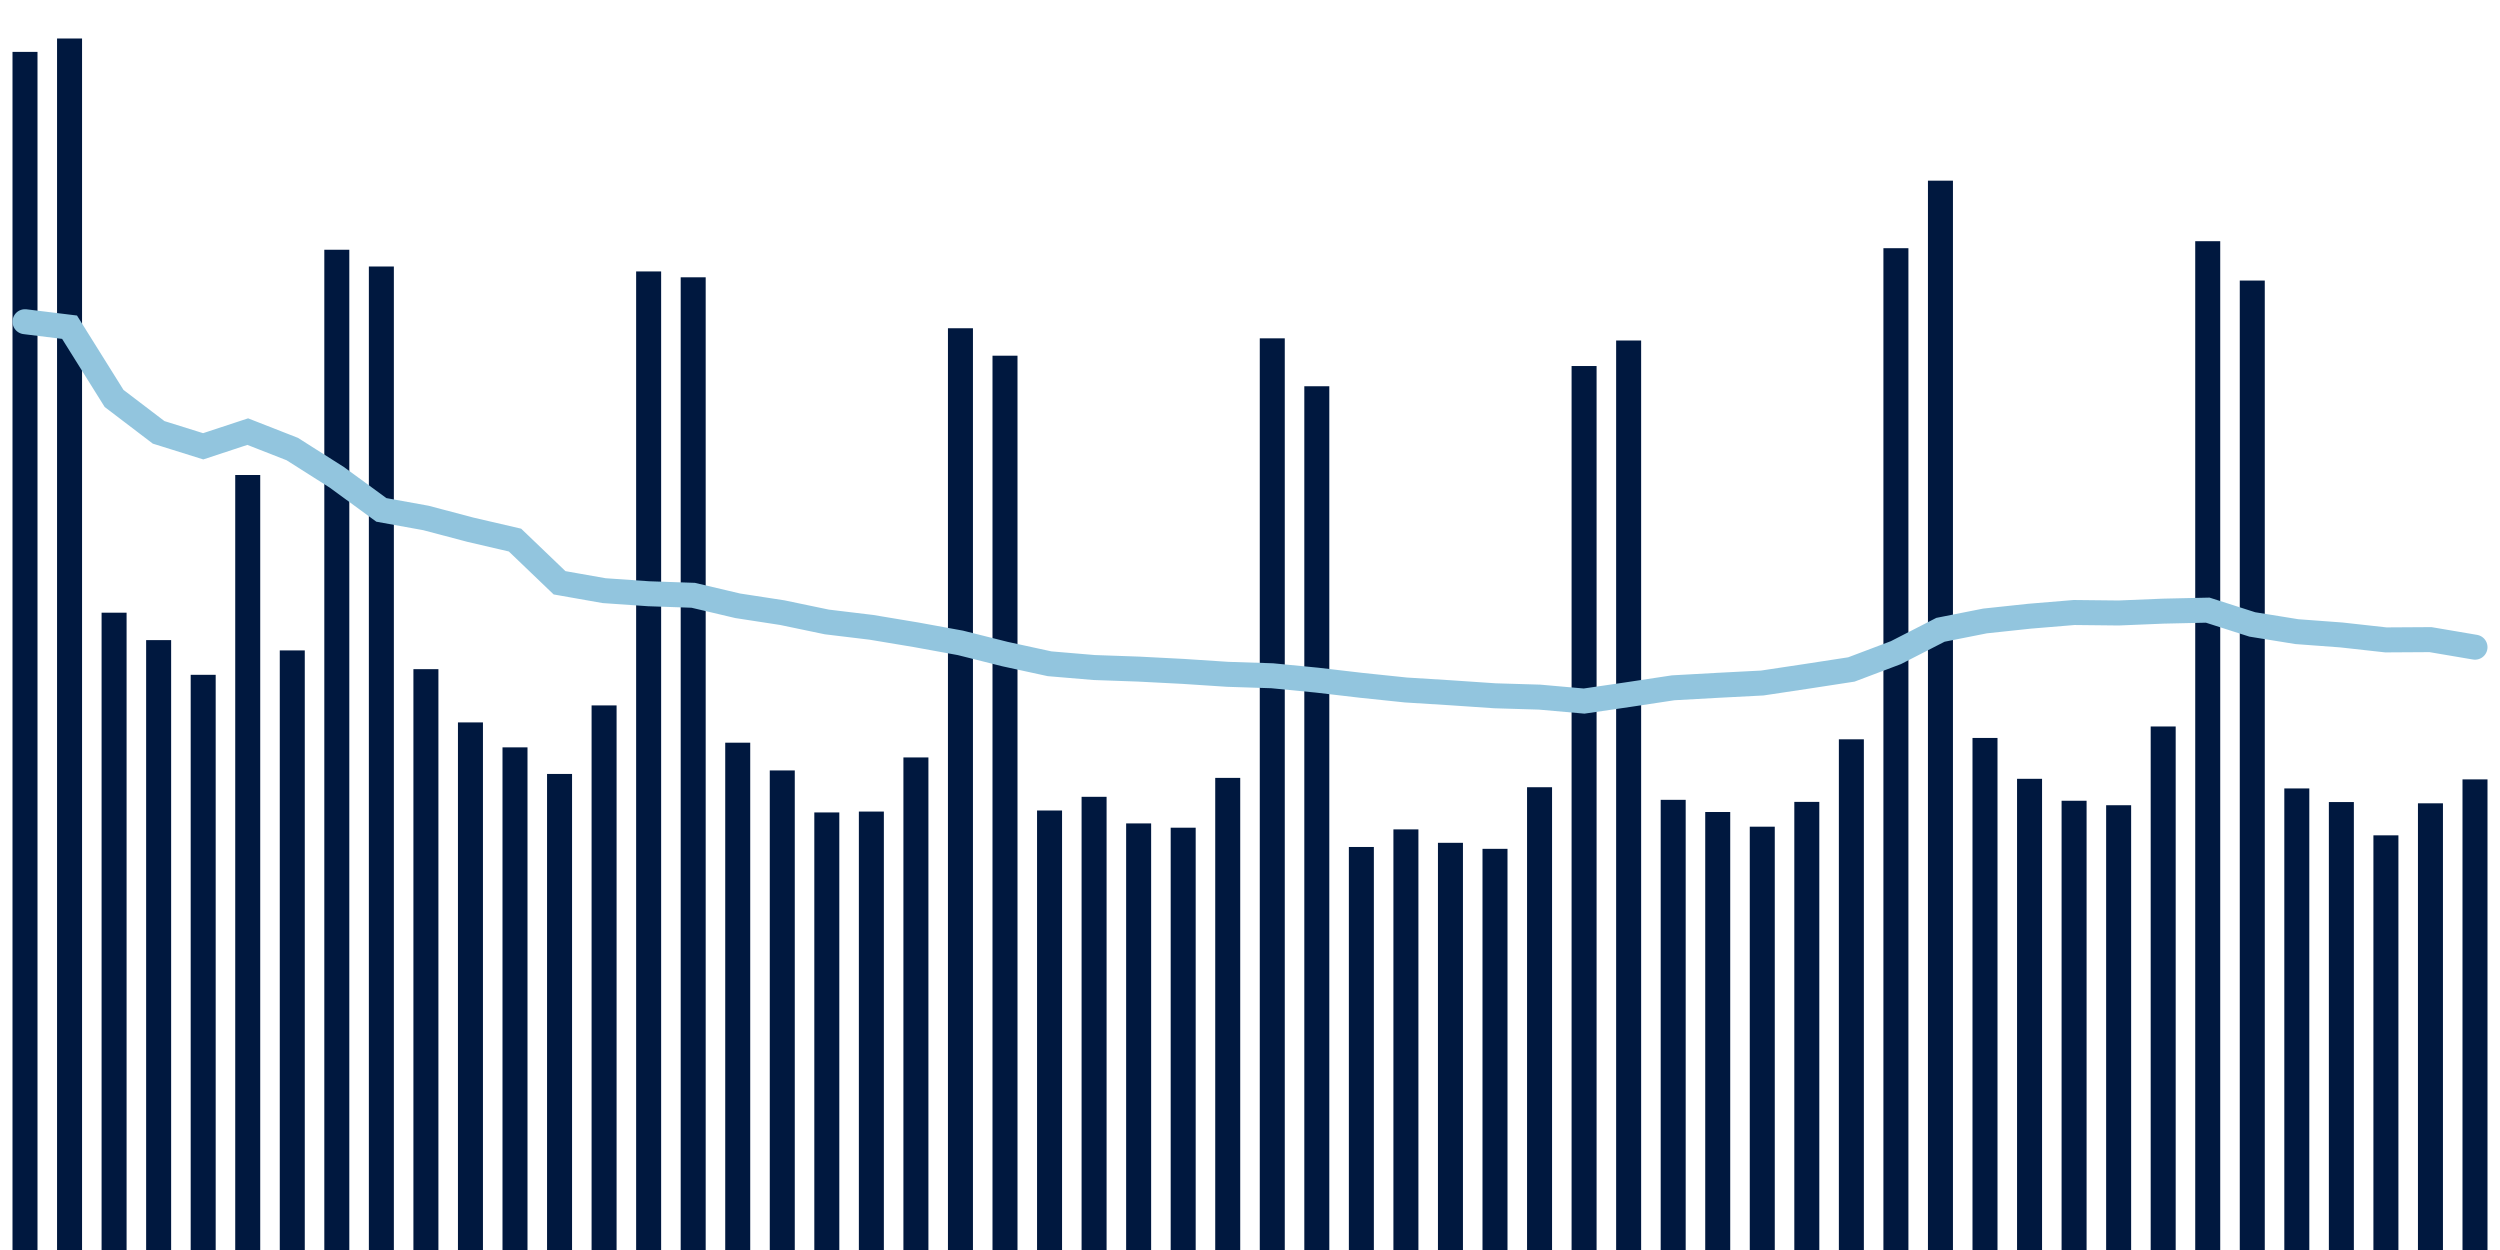 <svg about="DATA_PUBLISHED_DATE:2021-11-15,RENDER_DATE:2021-11-15" xmlns="http://www.w3.org/2000/svg" viewBox="0,0,200,100"><g transform="translate(0,0)"></g><g class="fg-bars tests-tests" fill="#00183f" stroke="none"><g><rect x="197" y="62.351" width="2" height="37.649" id="tests-tests-0"></rect></g><g><rect x="193.436" y="64.265" width="2" height="35.735" id="tests-tests-1"></rect></g><g><rect x="189.873" y="66.827" width="2" height="33.173" id="tests-tests-2"></rect></g><g><rect x="186.309" y="64.164" width="2" height="35.836" id="tests-tests-3"></rect></g><g><rect x="182.745" y="63.075" width="2" height="36.925" id="tests-tests-4"></rect></g><g><rect x="179.182" y="22.444" width="2" height="77.556" id="tests-tests-5"></rect></g><g><rect x="175.618" y="19.296" width="2" height="80.704" id="tests-tests-6"></rect></g><g><rect x="172.055" y="58.118" width="2" height="41.882" id="tests-tests-7"></rect></g><g><rect x="168.491" y="64.418" width="2" height="35.582" id="tests-tests-8"></rect></g><g><rect x="164.927" y="64.06" width="2" height="35.94" id="tests-tests-9"></rect></g><g><rect x="161.364" y="62.305" width="2" height="37.695" id="tests-tests-10"></rect></g><g><rect x="157.8" y="59.036" width="2" height="40.964" id="tests-tests-11"></rect></g><g><rect x="154.236" y="14.453" width="2" height="85.547" id="tests-tests-12"></rect></g><g><rect x="150.673" y="19.856" width="2" height="80.144" id="tests-tests-13"></rect></g><g><rect x="147.109" y="59.145" width="2" height="40.855" id="tests-tests-14"></rect></g><g><rect x="143.545" y="64.151" width="2" height="35.849" id="tests-tests-15"></rect></g><g><rect x="139.982" y="66.135" width="2" height="33.865" id="tests-tests-16"></rect></g><g><rect x="136.418" y="64.96" width="2" height="35.04" id="tests-tests-17"></rect></g><g><rect x="132.855" y="63.987" width="2" height="36.013" id="tests-tests-18"></rect></g><g><rect x="129.291" y="27.24" width="2" height="72.76" id="tests-tests-19"></rect></g><g><rect x="125.727" y="29.282" width="2" height="70.718" id="tests-tests-20"></rect></g><g><rect x="122.164" y="62.978" width="2" height="37.022" id="tests-tests-21"></rect></g><g><rect x="118.6" y="67.907" width="2" height="32.093" id="tests-tests-22"></rect></g><g><rect x="115.036" y="67.425" width="2" height="32.575" id="tests-tests-23"></rect></g><g><rect x="111.473" y="66.351" width="2" height="33.649" id="tests-tests-24"></rect></g><g><rect x="107.909" y="67.758" width="2" height="32.242" id="tests-tests-25"></rect></g><g><rect x="104.345" y="30.9" width="2" height="69.1" id="tests-tests-26"></rect></g><g><rect x="100.782" y="27.067" width="2" height="72.933" id="tests-tests-27"></rect></g><g><rect x="97.218" y="62.231" width="2" height="37.769" id="tests-tests-28"></rect></g><g><rect x="93.655" y="66.216" width="2" height="33.784" id="tests-tests-29"></rect></g><g><rect x="90.091" y="65.873" width="2" height="34.127" id="tests-tests-30"></rect></g><g><rect x="86.527" y="63.745" width="2" height="36.255" id="tests-tests-31"></rect></g><g><rect x="82.964" y="64.84" width="2" height="35.16" id="tests-tests-32"></rect></g><g><rect x="79.4" y="28.456" width="2" height="71.544" id="tests-tests-33"></rect></g><g><rect x="75.836" y="26.26" width="2" height="73.74" id="tests-tests-34"></rect></g><g><rect x="72.273" y="60.595" width="2" height="39.405" id="tests-tests-35"></rect></g><g><rect x="68.709" y="64.925" width="2" height="35.075" id="tests-tests-36"></rect></g><g><rect x="65.145" y="64.995" width="2" height="35.005" id="tests-tests-37"></rect></g><g><rect x="61.582" y="61.635" width="2" height="38.365" id="tests-tests-38"></rect></g><g><rect x="58.018" y="59.415" width="2" height="40.585" id="tests-tests-39"></rect></g><g><rect x="54.455" y="22.184" width="2" height="77.816" id="tests-tests-40"></rect></g><g><rect x="50.891" y="21.715" width="2" height="78.285" id="tests-tests-41"></rect></g><g><rect x="47.327" y="56.433" width="2" height="43.567" id="tests-tests-42"></rect></g><g><rect x="43.764" y="61.916" width="2" height="38.084" id="tests-tests-43"></rect></g><g><rect x="40.2" y="59.789" width="2" height="40.211" id="tests-tests-44"></rect></g><g><rect x="36.636" y="57.793" width="2" height="42.207" id="tests-tests-45"></rect></g><g><rect x="33.073" y="53.533" width="2" height="46.467" id="tests-tests-46"></rect></g><g><rect x="29.509" y="21.32" width="2" height="78.68" id="tests-tests-47"></rect></g><g><rect x="25.945" y="19.98" width="2" height="80.02" id="tests-tests-48"></rect></g><g><rect x="22.382" y="52.033" width="2" height="47.967" id="tests-tests-49"></rect></g><g><rect x="18.818" y="38" width="2" height="62" id="tests-tests-50"></rect></g><g><rect x="15.255" y="53.985" width="2" height="46.015" id="tests-tests-51"></rect></g><g><rect x="11.691" y="51.209" width="2" height="48.791" id="tests-tests-52"></rect></g><g><rect x="8.127" y="49.015" width="2" height="50.985" id="tests-tests-53"></rect></g><g><rect x="4.564" y="3.08" width="2" height="96.92" id="tests-tests-54"></rect></g><g><rect x="1" y="4.151" width="2" height="95.849" id="tests-tests-55"></rect></g></g><g class="fg-line tests-tests" fill="none" stroke="#92c5de" stroke-width="2" stroke-linecap="round"><path d="M198,51.775L194.436,51.17L190.873,51.192L187.309,50.796L183.745,50.531L180.182,49.954L176.618,48.812L173.055,48.892L169.491,49.039L165.927,49.001L162.364,49.297L158.8,49.677L155.236,50.384L151.673,52.211L148.109,53.557L144.545,54.105L140.982,54.641L137.418,54.826L133.855,55.024L130.291,55.563L126.727,56.086L123.164,55.77L119.6,55.663L116.036,55.421L112.473,55.199L108.909,54.827L105.345,54.41L101.782,54.061L98.218,53.946L94.655,53.712L91.091,53.528L87.527,53.402L83.964,53.101L80.4,52.326L76.836,51.43L73.273,50.78L69.709,50.186L66.145,49.756L62.582,49.012L59.018,48.463L55.455,47.623L51.891,47.5L48.327,47.252L44.764,46.623L41.2,43.207L37.636,42.378L34.073,41.437L30.509,40.792L26.945,38.186L23.382,35.925L19.818,34.529L16.255,35.704L12.691,34.589L9.127,31.876L5.564,26.176L2,25.737"></path></g></svg>